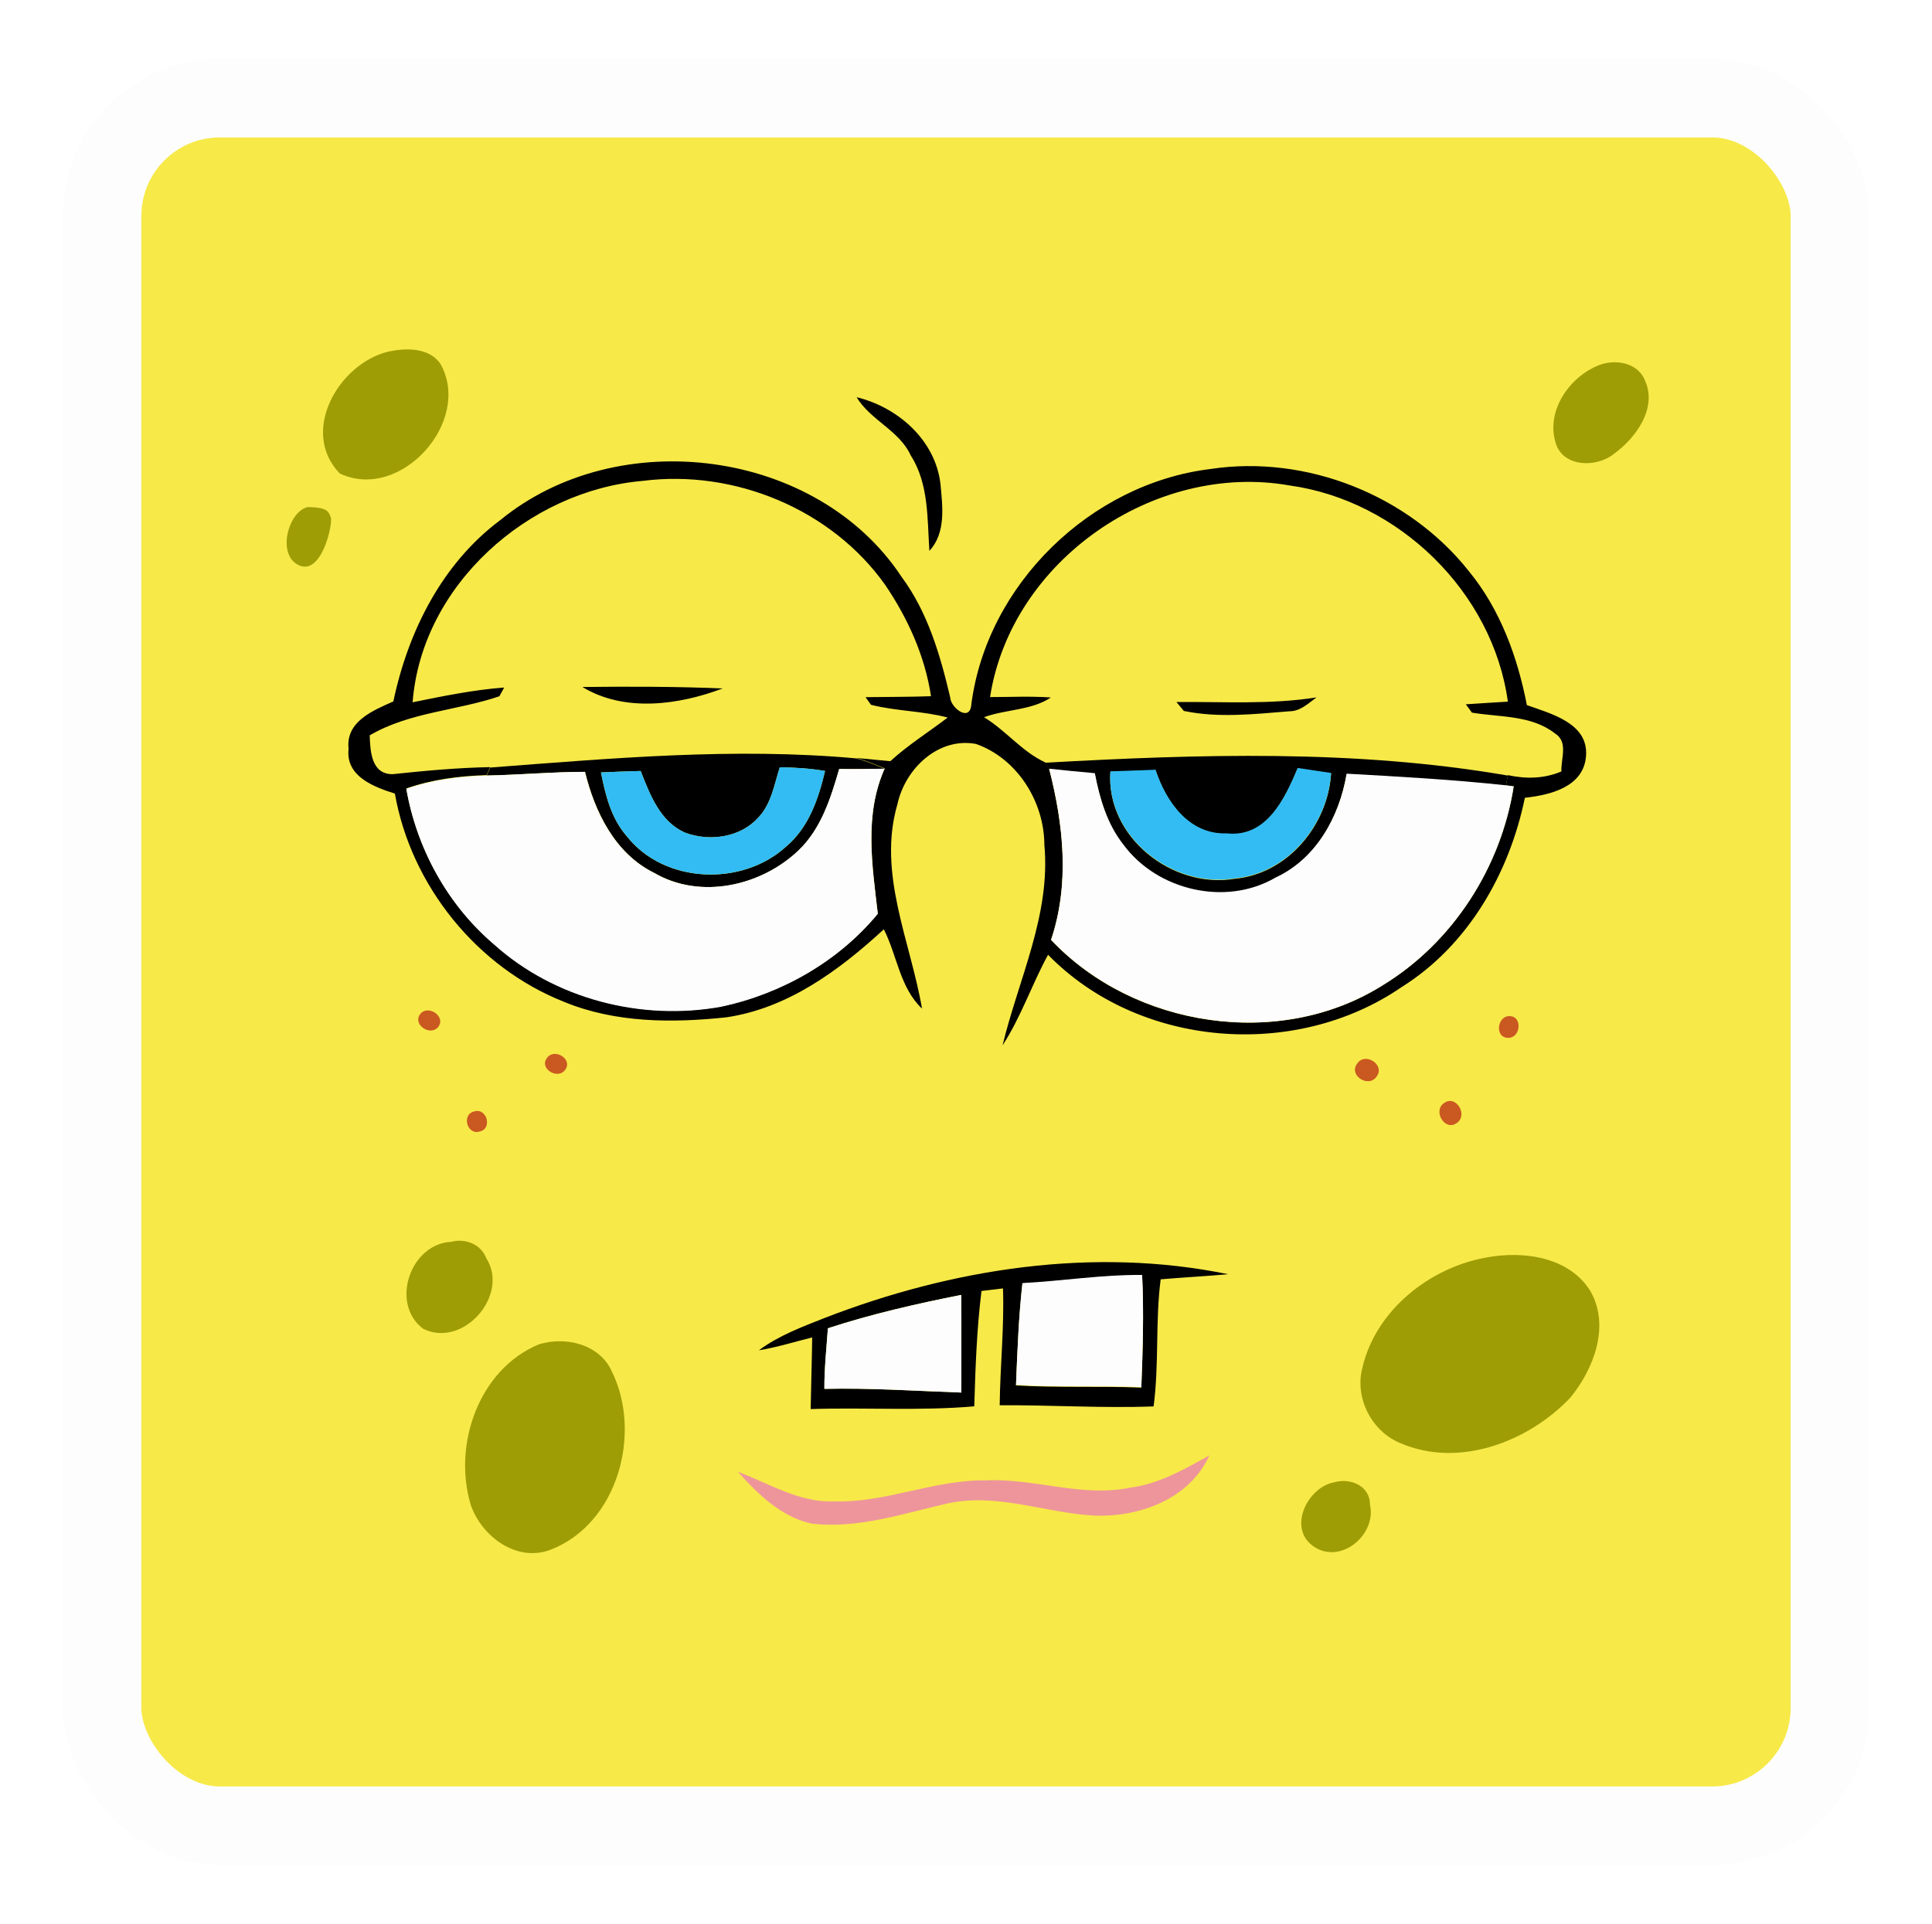 <svg width="246" height="245" viewBox="0 0 246 245" fill="none" xmlns="http://www.w3.org/2000/svg">
<g filter="url(#filter0_d_1_2351)">
<rect x="13" y="11" width="220" height="220" rx="15" fill="#F7E948" stroke="#FDFDFD" stroke-width="10"/>
</g>
<path d="M49.342 44.803C51.591 44.293 54.656 44.201 56.097 46.366C60.183 53.7 50.947 63.949 43.256 60.29C38.136 54.969 43.1 46.377 49.342 44.803Z" fill="#9E9D06"/>
<path d="M189.25 160.142C193.937 159.253 199.854 160.04 202.54 164.483C205.021 168.897 202.928 174.321 199.976 177.958C194.634 183.609 185.756 187.02 178.267 183.762C174.599 182.23 172.434 177.958 173.495 174.098C175.202 166.833 182.067 161.409 189.25 160.142Z" fill="#9E9D06"/>
<path d="M68.648 171.186C72.07 170.155 76.382 171.186 77.924 174.692C81.775 182.546 78.649 194.071 70.09 197.36C65.785 198.983 61.385 195.694 59.965 191.721C57.615 184.038 60.936 174.365 68.648 171.186Z" fill="#9E9D06"/>
<path d="M203.532 46.529C205.584 45.691 208.494 46.131 209.427 48.398C211.093 51.933 208.291 55.793 205.483 57.807C203.277 59.604 198.925 59.514 198.056 56.326C196.861 52.281 199.823 48.021 203.532 46.529Z" fill="#9E9D06"/>
<path d="M109.073 50.584C114.331 51.859 119.104 56.049 119.747 61.627C120.016 64.476 120.474 67.858 118.338 70.147C118.061 66.03 118.277 61.627 115.968 58C114.496 54.794 110.839 53.525 109.073 50.584Z" fill="black"/>
<path d="M126.063 88.771C128.637 88.771 131.222 88.638 133.807 88.823C131.303 90.489 128.066 90.313 125.296 91.335C128.045 93.001 130.199 95.778 133.071 97.076L133.581 97.905C135.409 105.034 136.218 112.574 133.825 119.694C144.358 130.862 162.91 133.731 176.017 125.498C184.989 120.042 191.107 110.481 192.732 100.153L191.741 100.018L191.996 98.711C194.285 99.212 196.635 99.171 198.812 98.241C198.737 96.607 199.73 94.482 197.992 93.399C194.99 91.049 190.973 91.347 187.42 90.753C187.226 90.489 186.838 89.956 186.644 89.69C188.429 89.577 190.208 89.455 191.996 89.353C190.084 75.4 178.081 63.742 164.199 61.821C147.004 58.787 128.759 71.383 126.063 88.771ZM52.538 89.434C56.39 88.649 60.264 87.852 64.196 87.556C64.04 87.841 63.736 88.394 63.582 88.669C58.137 90.518 52.127 90.683 47.073 93.645C47.145 95.656 47.267 98.609 49.994 98.589C54.121 98.151 58.25 97.772 62.408 97.69L61.957 98.711C58.494 98.814 55.019 99.252 51.739 100.408C53.071 108.039 56.99 115.179 62.898 120.216C70.619 127.173 81.685 130.013 91.86 128.153C99.522 126.519 106.764 122.401 111.771 116.333C111.064 110.183 110.015 103.758 112.649 97.844C111.453 97.363 110.279 96.862 109.042 96.525C110.484 96.668 111.922 96.801 113.365 96.934C115.634 94.859 118.239 93.236 120.668 91.376C117.46 90.527 114.098 90.568 110.902 89.753C110.728 89.507 110.383 89.017 110.207 88.782C112.985 88.739 115.764 88.762 118.543 88.66C117.776 83.552 115.6 78.75 112.721 74.499C105.886 64.846 93.503 59.748 81.848 61.238C67.26 62.484 53.683 74.54 52.538 89.434ZM63.715 66.225C78.703 53.935 104.005 57.132 114.796 73.458C118.135 77.973 119.717 83.409 120.986 88.802C121.034 90.139 123.53 92.051 123.682 89.681C125.664 74.409 138.895 61.577 154.126 59.726C166.344 57.877 179.368 63.058 187.032 72.743C191.034 77.617 193.222 83.664 194.416 89.793C197.504 90.895 202.272 92.103 201.947 96.27C201.661 100.223 197.389 101.246 194.161 101.593C192.181 111.226 186.919 120.421 178.449 125.713C164.901 135.018 144.995 133.424 133.448 121.586C131.384 125.363 130.016 129.492 127.657 133.12C129.689 124.681 133.807 116.498 132.978 107.58C132.958 102.081 129.526 96.586 124.264 94.737C119.442 93.848 115.245 97.925 114.275 102.39C111.687 111.206 115.929 119.859 117.399 128.44C114.579 125.785 114.232 121.667 112.538 118.346C106.856 123.568 100.328 128.399 92.483 129.553C85.586 130.289 78.353 130.268 71.845 127.591C60.76 123.218 52.333 112.788 50.281 101.061C47.594 100.214 43.989 98.864 44.384 95.37C43.996 91.875 47.502 90.478 50.087 89.324C51.956 80.425 56.288 71.751 63.715 66.225Z" fill="black"/>
<path d="M39.23 64.567C41.531 64.624 41.833 65.034 42.12 65.895C42.407 66.757 40.944 73.322 38.054 71.983C35.167 70.644 36.738 65.044 39.23 64.567Z" fill="#9E9D06"/>
<path d="M74.16 87.488C80.106 87.416 86.071 87.427 92.017 87.671C86.421 89.786 79.504 90.737 74.16 87.488Z" fill="black"/>
<path d="M149.798 89.403C155.742 89.342 161.72 89.751 167.624 88.811C166.585 89.577 165.569 90.579 164.181 90.579C159.727 90.936 155.151 91.457 150.737 90.536C150.502 90.252 150.033 89.689 149.798 89.403Z" fill="black"/>
<path d="M141.385 98.285C140.802 106.582 149.259 113.233 157.199 111.914C163.96 111.302 169.087 105.081 169.488 98.491C168.066 98.276 166.657 98.062 165.235 97.857C163.614 101.719 161.282 106.735 156.216 106.182C151.403 106.367 148.475 102.148 147.135 98.082C145.213 98.164 143.294 98.216 141.385 98.285ZM133.068 97.132C152.704 96.039 172.543 95.405 191.993 98.766L191.738 100.073C184.995 99.349 178.223 98.972 171.459 98.593C170.538 104.047 167.597 109.422 162.4 111.822C156.086 115.519 147.342 113.467 143.046 107.645C140.965 105.029 140.014 101.76 139.391 98.532C137.452 98.358 135.508 98.173 133.578 97.958L133.068 97.132Z" fill="black"/>
<path d="M99.289 97.715C98.575 99.921 98.207 102.424 96.519 104.151C94.255 106.652 90.392 107.185 87.317 106.07C84.069 104.713 82.762 101.207 81.576 98.184C79.888 98.234 78.204 98.286 76.52 98.367C77.079 101.239 77.815 104.212 79.797 106.479C84.559 112.569 94.528 112.937 100.117 107.788C102.98 105.377 104.224 101.708 105.052 98.184C103.151 97.857 101.219 97.735 99.289 97.715ZM62.421 97.744C77.917 96.57 93.528 95.162 109.055 96.582C110.292 96.918 111.468 97.419 112.662 97.898C110.73 97.938 108.791 97.959 106.869 97.929C105.788 101.648 104.571 105.551 101.691 108.298C96.921 112.854 89.177 114.601 83.292 111.158C78.328 108.707 75.752 103.435 74.497 98.297C70.316 98.297 66.149 98.686 61.97 98.767L62.421 97.744Z" fill="black"/>
<path d="M99.29 97.71C101.22 97.73 103.153 97.852 105.054 98.18C104.225 101.704 102.981 105.372 100.119 107.783C94.529 112.932 84.56 112.564 79.799 106.474C77.817 104.207 77.081 101.234 76.521 98.362C78.205 98.281 79.889 98.229 81.578 98.18C82.763 101.202 84.07 104.708 87.319 106.065C90.393 107.18 94.256 106.647 96.52 104.146C98.209 102.419 98.577 99.916 99.29 97.71Z" fill="#32BCF3"/>
<path d="M51.732 100.456C55.012 99.3 58.486 98.862 61.947 98.761C66.128 98.677 70.296 98.291 74.474 98.291C75.731 103.427 78.305 108.698 83.272 111.152C89.155 114.595 96.9 112.848 101.67 108.292C104.549 105.542 105.768 101.641 106.849 97.921C108.77 97.953 110.709 97.932 112.64 97.891C110.005 103.806 111.057 110.233 111.764 116.383C106.756 122.451 99.514 126.566 91.85 128.203C81.678 130.061 70.612 127.221 62.889 120.263C56.983 115.227 53.064 108.086 51.732 100.456Z" fill="#FDFDFD"/>
<path d="M133.59 97.891C135.52 98.106 137.464 98.289 139.403 98.463C140.026 101.693 140.977 104.96 143.058 107.576C147.354 113.401 156.097 115.453 162.412 111.755C167.608 109.353 170.55 103.98 171.471 98.526C178.235 98.903 185.007 99.28 191.75 100.007L192.741 100.14C191.116 110.468 184.996 120.029 176.027 125.485C162.92 133.718 144.367 130.849 133.834 119.681C136.227 112.561 135.419 105.021 133.59 97.891Z" fill="#FDFDFD"/>
<path d="M141.382 98.23C143.292 98.16 145.211 98.108 147.132 98.026C148.473 102.092 151.401 106.312 156.214 106.126C161.28 106.68 163.612 101.663 165.233 97.801C166.655 98.006 168.064 98.221 169.486 98.435C169.084 105.025 163.957 111.247 157.196 111.858C149.256 113.177 140.8 106.526 141.382 98.23Z" fill="#32BCF3"/>
<path d="M53.498 129.151C54.468 127.874 56.818 129.415 55.807 130.765C54.825 132.021 52.497 130.499 53.498 129.151Z" fill="#CA5821"/>
<path d="M192.204 129.4C193.919 129.409 193.615 132.22 192.018 132.168C190.294 132.148 190.621 129.369 192.204 129.4Z" fill="#CA5821"/>
<path d="M69.662 134.705C70.603 133.429 72.994 134.879 71.953 136.249C71.012 137.545 68.589 136.073 69.662 134.705Z" fill="#CA5821"/>
<path d="M172.831 135.418C173.86 133.937 176.436 135.643 175.262 137.122C174.219 138.594 171.635 136.91 172.831 135.418Z" fill="#CA5821"/>
<path d="M183.851 140.488C185.373 139.343 186.955 141.98 185.517 142.989C184.005 144.145 182.399 141.499 183.851 140.488Z" fill="#CA5821"/>
<path d="M60.373 141.542C61.989 141.023 62.746 143.75 61.071 144.095C59.466 144.585 58.739 141.919 60.373 141.542Z" fill="#CA5821"/>
<path d="M57.481 158.14C59.246 157.662 61.24 158.447 61.915 160.224C64.928 164.953 58.933 171.758 53.864 169.204C49.634 165.996 52.241 158.375 57.481 158.14Z" fill="#9E9D06"/>
<path d="M105.418 169.152C105.235 171.717 104.959 174.279 104.971 176.866C110.784 176.73 116.595 177.13 122.408 177.336C122.396 173.186 122.439 169.039 122.396 164.901C116.678 166.037 110.978 167.332 105.418 169.152ZM130.183 163.461C129.704 167.761 129.541 172.105 129.365 176.426C134.677 176.753 140 176.487 145.324 176.712C145.506 171.951 145.66 167.19 145.425 162.429C140.316 162.379 135.271 163.194 130.183 163.461ZM105.011 167.834C121.243 161.551 139.183 158.74 156.374 162.267C153.518 162.531 150.645 162.664 147.787 162.919C147.089 168.294 147.601 173.739 146.886 179.101C140.359 179.347 133.819 178.909 127.291 178.959C127.343 173.994 127.882 169.039 127.711 164.075C127.027 164.156 125.656 164.319 124.972 164.402C124.369 169.274 124.196 174.189 124.053 179.092C117.127 179.695 110.17 179.214 103.221 179.44C103.275 176.394 103.377 173.349 103.415 170.317C101.158 170.879 98.932 171.583 96.634 171.951C99.157 170.082 102.119 168.978 105.011 167.834Z" fill="black"/>
<path d="M130.183 163.397C135.271 163.131 140.317 162.313 145.425 162.363C145.66 167.124 145.507 171.885 145.324 176.646C140.003 176.423 134.677 176.687 129.368 176.362C129.542 172.039 129.704 167.698 130.183 163.397Z" fill="#FDFDFD"/>
<path d="M105.412 169.154C110.972 167.335 116.673 166.039 122.391 164.903C122.434 169.041 122.391 173.189 122.402 177.338C116.589 177.132 110.778 176.733 104.965 176.868C104.954 174.281 105.229 171.719 105.412 169.154Z" fill="#FDFDFD"/>
<path d="M143.9 189.452C147.566 188.971 150.815 187.113 153.993 185.334C151.451 190.955 144.972 193.283 139.15 192.996C132.94 192.619 126.777 190.054 120.533 191.486C114.896 192.772 109.207 194.714 103.342 194.028C99.479 193.181 96.508 190.278 93.955 187.429C97.942 188.91 101.77 191.373 106.182 191.199C112.771 191.402 118.952 188.429 125.531 188.521C131.694 188.235 137.751 190.709 143.9 189.452Z" fill="#EE959C"/>
<path d="M169.862 188.773C171.894 188.168 174.45 189.191 174.436 191.602C175.328 195.516 170.558 199.397 167.135 196.844C163.968 194.494 166.512 189.394 169.862 188.773Z" fill="#9E9D06"/>
<defs>
<filter id="filter0_d_1_2351" x="0.5" y="-0" width="245" height="245" filterUnits="userSpaceOnUse" color-interpolation-filters="sRGB">
<feFlood flood-opacity="0" result="BackgroundImageFix"/>
<feColorMatrix in="SourceAlpha" type="matrix" values="0 0 0 0 0 0 0 0 0 0 0 0 0 0 0 0 0 0 127 0" result="hardAlpha"/>
<feOffset dy="1.5"/>
<feGaussianBlur stdDeviation="3.75"/>
<feComposite in2="hardAlpha" operator="out"/>
<feColorMatrix type="matrix" values="0 0 0 0 0 0 0 0 0 0 0 0 0 0 0 0 0 0 0.25 0"/>
<feBlend mode="normal" in2="BackgroundImageFix" result="effect1_dropShadow_1_2351"/>
<feBlend mode="normal" in="SourceGraphic" in2="effect1_dropShadow_1_2351" result="shape"/>
</filter>
</defs>
</svg>
